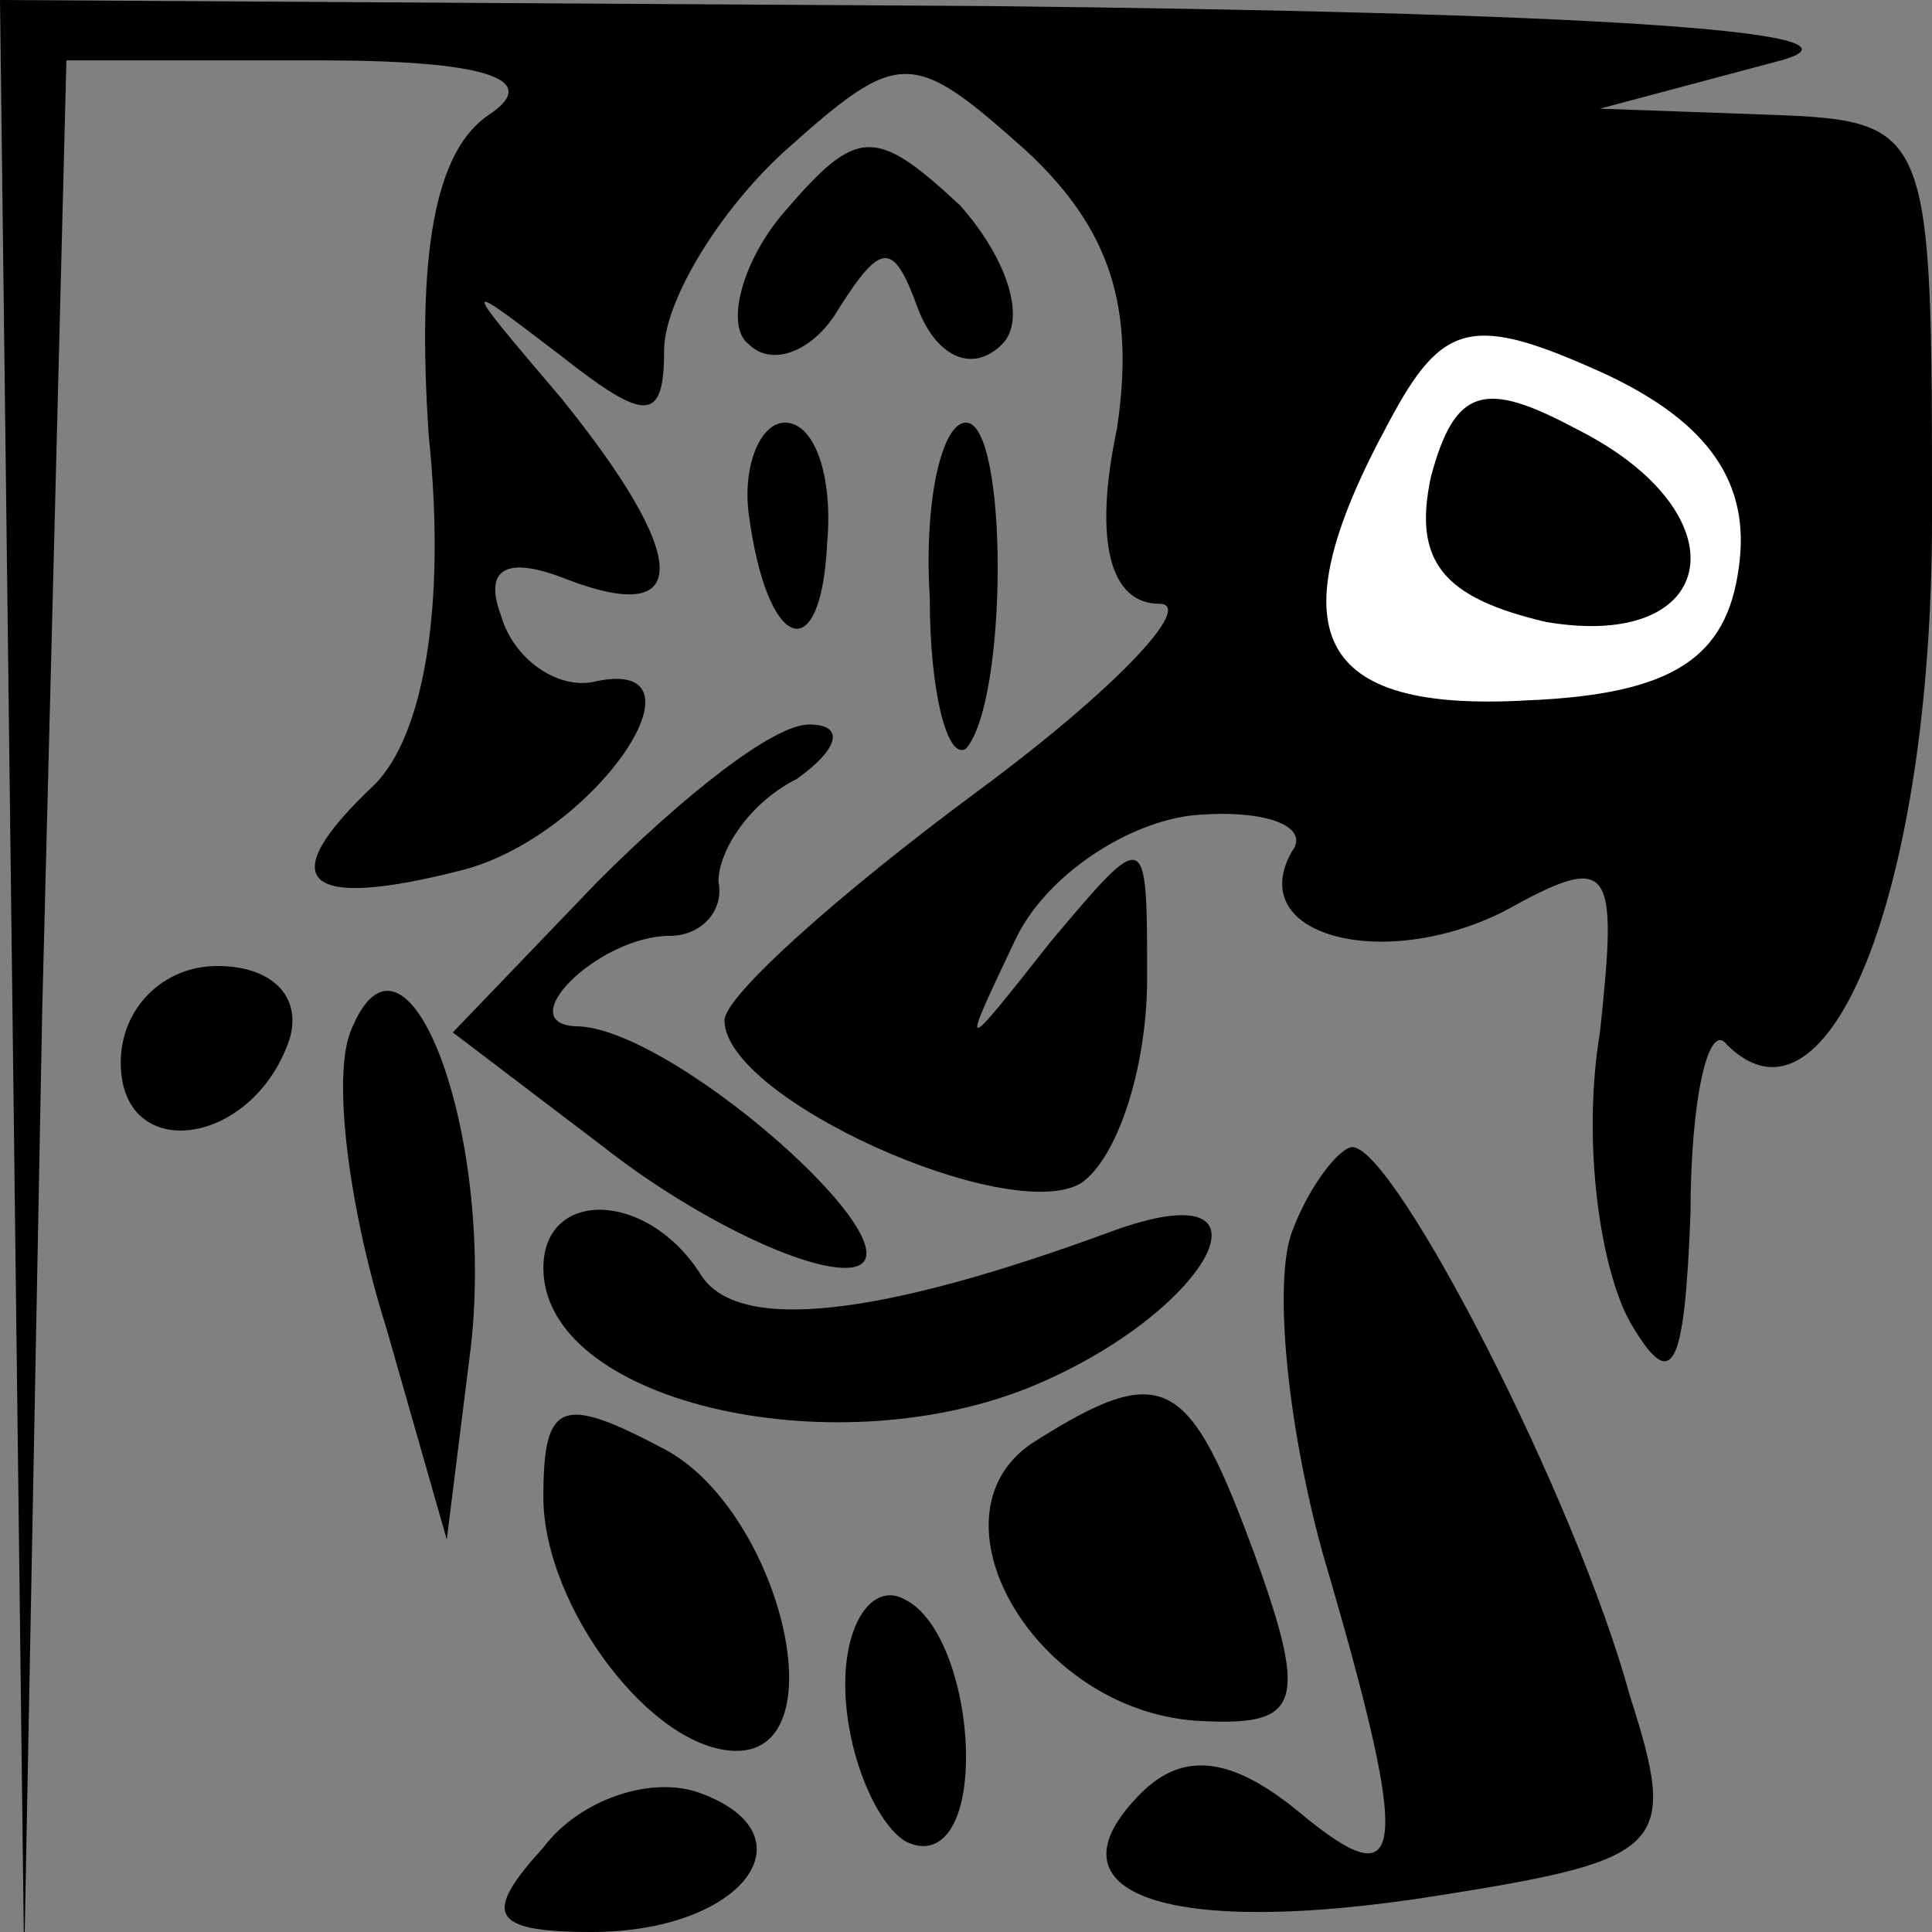 <?xml version="1.0" standalone="no"?>
<!DOCTYPE svg PUBLIC "-//W3C//DTD SVG 20010904//EN"
 "http://www.w3.org/TR/2001/REC-SVG-20010904/DTD/svg10.dtd">
<svg version="1.0" xmlns="http://www.w3.org/2000/svg"
 width="32pt" height="32pt" viewBox="0 0 32 32"
 preserveAspectRatio="xMidYMid meet">
<rect x="0" y="0" width="32" height="32" fill="#808080" stroke="none"/>
<g transform="translate(0,32) scale(0.1,-0.1)"
fill="#000000" stroke="none">
<path fill="#000000" stroke="none" d="M2 158 l2 -163 3 158 4 157 42 0 c27 0
37 -3 28 -9 -9 -6 -12 -23 -10 -53 3 -29 -1 -50 -9 -58 -17 -16 -12 -21 15
-14 22 6 42 36 21 31 -6 -1 -13 4 -15 11 -3 8 1 10 11 6 21 -8 20 4 -1 30 -17
20 -17 20 0 7 14 -11 17 -11 17 1 0 8 9 23 20 33 19 17 21 17 40 0 14 -13 18
-26 15 -46 -4 -19 -1 -29 7 -29 6 0 -7 -14 -30 -31 -23 -17 -42 -34 -42 -38 0
-13 47 -34 59 -27 6 4 11 19 11 34 0 25 0 25 -16 6 -15 -19 -15 -19 -6 0 5 11
19 20 30 21 12 1 19 -2 16 -6 -8 -14 15 -20 35 -10 18 10 19 8 16 -20 -3 -18
0 -39 5 -48 7 -12 9 -8 10 18 0 19 3 32 6 28 17 -17 34 26 34 87 0 65 0 66
-27 67 l-28 1 30 8 c18 5 -36 8 -132 9 l-163 1 2 -162z"/>
<path fill="#ffffff" stroke="none" d="M288 226 c-2 -15 -11 -21 -35 -22 -35
-2 -42 11 -23 46 9 17 14 18 36 8 17 -8 24 -18 22 -32z"/>
<path fill="#000000" stroke="none" d="M237 241 c-3 -14 2 -20 19 -24 29 -5
33 18 5 32 -15 8 -20 7 -24 -8z"/>
<path fill="#000000" stroke="none" d="M130 285 c-7 -8 -10 -19 -6 -22 4 -4
11 -1 15 6 7 11 9 11 13 0 3 -8 9 -11 14 -6 4 4 1 14 -7 23 -14 13 -17 13 -29
-1z"/>
<path fill="#000000" stroke="none" d="M124 235 c3 -23 12 -26 13 -5 1 11 -2
20 -7 20 -4 0 -7 -7 -6 -15z"/>
<path fill="#000000" stroke="none" d="M154 221 c0 -16 3 -27 6 -25 7 8 7 54
0 54 -4 0 -7 -13 -6 -29z"/>
<path fill="#000000" stroke="none" d="M99 174 l-24 -25 25 -19 c14 -11 32
-20 40 -20 16 0 -27 39 -44 40 -12 0 3 15 15 15 5 0 9 4 8 9 0 5 5 13 13 17 7
5 8 9 2 9 -6 0 -21 -12 -35 -26z"/>
<path fill="#000000" stroke="none" d="M20 144 c0 -17 22 -14 28 4 2 7 -3 12
-12 12 -9 0 -16 -7 -16 -16z"/>
<path fill="#000000" stroke="none" d="M58 149 c-3 -8 0 -30 6 -49 l10 -35 4
32 c4 36 -11 75 -20 52z"/>
<path fill="#000000" stroke="none" d="M214 116 c-3 -8 -1 -31 5 -53 15 -51
14 -58 -4 -43 -11 9 -19 10 -26 3 -17 -17 5 -24 49 -17 38 6 40 8 32 33 -9 33
-39 91 -46 91 -2 0 -7 -6 -10 -14z"/>
<path fill="#000000" stroke="none" d="M90 110 c0 -22 47 -33 80 -20 30 12 44
37 14 26 -38 -14 -62 -17 -68 -7 -9 14 -26 14 -26 1z"/>
<path fill="#000000" stroke="none" d="M90 72 c0 -18 18 -42 32 -42 17 0 7 40
-12 50 -17 9 -20 8 -20 -8z"/>
<path fill="#000000" stroke="none" d="M171 81 c-18 -12 0 -44 27 -46 17 -1
19 2 10 27 -11 30 -15 33 -37 19z"/>
<path fill="#000000" stroke="none" d="M140 41 c0 -11 5 -23 10 -26 6 -3 10 3
10 14 0 11 -4 23 -10 26 -5 3 -10 -3 -10 -14z"/>
<path fill="#000000" stroke="none" d="M90 14 c-10 -11 -9 -14 8 -14 25 0 37
16 18 23 -8 3 -20 -1 -26 -9z"/>
</g>
</svg>
